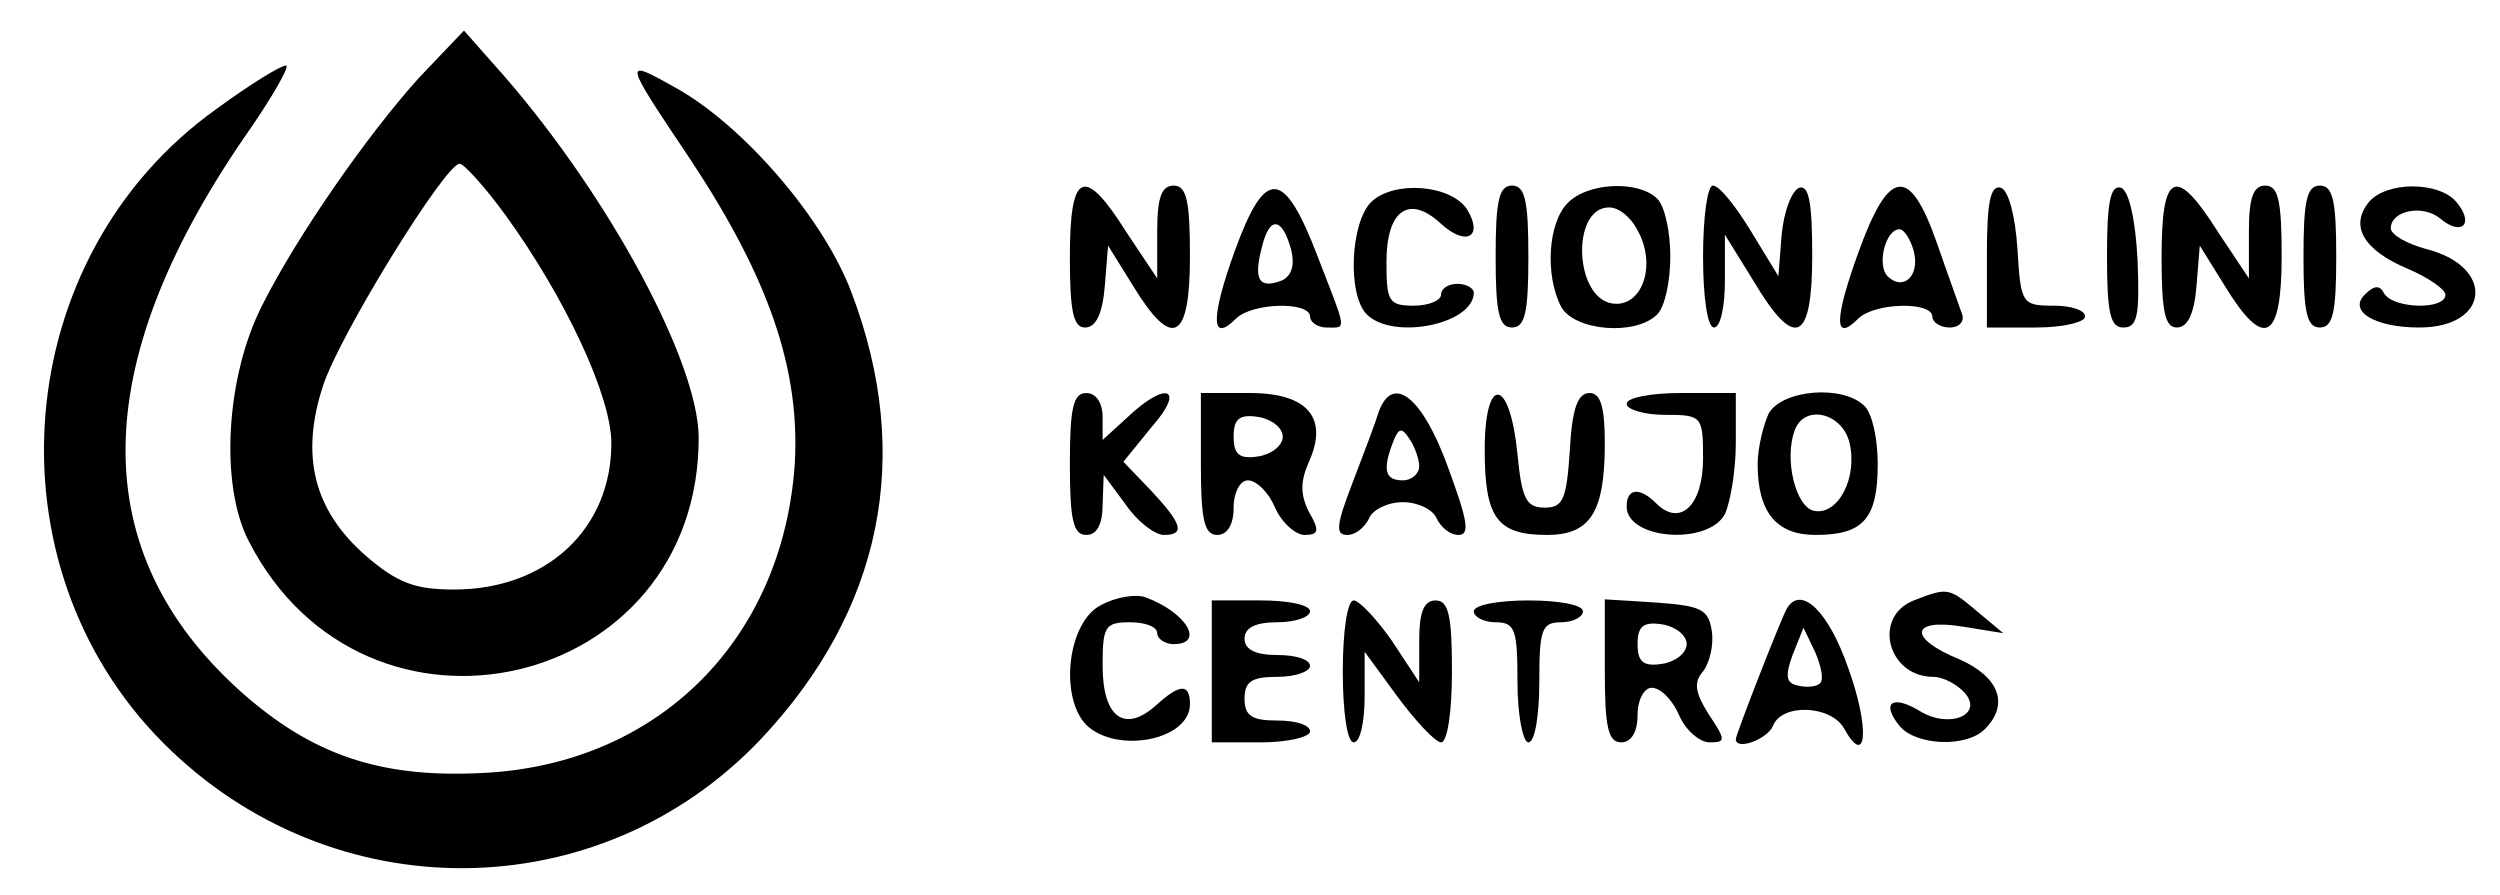 <?xml version="1.0" standalone="no"?>
<!DOCTYPE svg PUBLIC "-//W3C//DTD SVG 20010904//EN"
 "http://www.w3.org/TR/2001/REC-SVG-20010904/DTD/svg10.dtd">
<svg version="1.0" xmlns="http://www.w3.org/2000/svg"
 width="229pt" height="82pt" viewBox="0 0 229 82"
 preserveAspectRatio="xMidYMid meet">

<g transform="translate(0,82) scale(0.1,-0.1)"
fill="#000000" stroke="none">
<path d="M384 749 c-47 -52 -112 -145 -144 -209 -33 -65 -39 -164 -12 -216
107 -208 413 -137 412 96 -1 69 -81 218 -177 329 l-38 43 -41 -43z m79 -126
c55 -76 97 -166 97 -209 0 -79 -60 -134 -144 -134 -36 0 -52 6 -81 31 -48 42
-60 92 -39 156 16 48 112 203 125 203 4 0 23 -21 42 -47z"/>
<path d="M198 720 c-189 -135 -212 -417 -48 -581 154 -154 399 -152 547 4 111
118 140 259 83 409 -25 67 -98 152 -160 187 -50 28 -50 28 13 -66 72 -109 100
-192 95 -278 -11 -161 -125 -275 -285 -283 -94 -5 -157 16 -223 75 -141 127
-140 297 3 506 26 37 43 67 39 67 -5 0 -34 -18 -64 -40z"/>
<path d="M980 585 c0 -50 3 -65 14 -65 10 0 16 13 18 38 l3 37 23 -37 c36 -59
52 -50 52 27 0 51 -3 65 -15 65 -11 0 -15 -11 -15 -42 l0 -43 -28 42 c-39 62
-52 56 -52 -22z"/>
<path d="M1131 590 c-22 -61 -22 -85 1 -62 15 15 68 16 68 2 0 -5 7 -10 15
-10 19 0 19 -5 -8 65 -31 81 -48 82 -76 5z m52 0 c3 -13 0 -23 -9 -27 -21 -8
-26 1 -18 31 7 29 19 27 27 -4z"/>
<path d="M1256 635 c-19 -19 -22 -85 -4 -103 24 -24 98 -9 98 20 0 4 -7 8 -15
8 -8 0 -15 -4 -15 -10 0 -5 -11 -10 -25 -10 -23 0 -25 4 -25 40 0 48 21 62 50
35 23 -21 39 -12 24 13 -15 23 -67 27 -88 7z"/>
<path d="M1370 585 c0 -51 3 -65 15 -65 12 0 15 14 15 65 0 51 -3 65 -15 65
-12 0 -15 -14 -15 -65z"/>
<path d="M1436 634 c-18 -18 -21 -66 -6 -95 12 -22 68 -27 88 -7 7 7 12 30 12
53 0 23 -5 46 -12 53 -17 17 -64 15 -82 -4z m64 -25 c18 -32 4 -71 -23 -67
-35 5 -38 88 -3 88 9 0 20 -9 26 -21z"/>
<path d="M1560 585 c0 -37 4 -65 10 -65 6 0 10 19 10 43 l0 42 26 -42 c38 -64
54 -57 54 23 0 48 -3 65 -12 62 -7 -3 -14 -22 -16 -43 l-3 -38 -25 41 c-14 23
-29 42 -35 42 -5 0 -9 -29 -9 -65z"/>
<path d="M1702 588 c-22 -61 -22 -82 0 -60 15 15 68 16 68 2 0 -5 7 -10 16
-10 9 0 14 6 11 13 -2 6 -13 36 -23 65 -25 71 -44 68 -72 -10z m51 2 c6 -23
-10 -37 -24 -23 -10 10 -2 43 11 43 4 0 10 -9 13 -20z"/>
<path d="M1820 586 l0 -66 45 0 c25 0 45 5 45 10 0 6 -13 10 -29 10 -29 0 -30
2 -33 52 -2 30 -8 53 -15 56 -10 3 -13 -14 -13 -62z"/>
<path d="M1930 586 c0 -53 3 -66 15 -66 13 0 15 11 13 62 -2 38 -8 63 -15 66
-10 3 -13 -14 -13 -62z"/>
<path d="M1980 585 c0 -50 3 -65 14 -65 10 0 16 13 18 38 l3 37 23 -37 c36
-59 52 -50 52 27 0 51 -3 65 -15 65 -11 0 -15 -11 -15 -42 l0 -43 -28 42 c-39
62 -52 56 -52 -22z"/>
<path d="M2110 585 c0 -51 3 -65 15 -65 12 0 15 14 15 65 0 51 -3 65 -15 65
-12 0 -15 -14 -15 -65z"/>
<path d="M2170 635 c-18 -22 -5 -44 35 -61 19 -8 35 -19 35 -24 0 -14 -47 -13
-56 1 -4 8 -9 8 -18 -1 -15 -15 9 -30 50 -30 65 0 70 56 6 72 -18 5 -32 13
-32 19 0 16 29 22 45 9 20 -17 32 -5 15 15 -16 19 -64 19 -80 0z"/>
<path d="M980 395 c0 -51 3 -65 15 -65 10 0 15 10 15 28 l1 27 20 -27 c11 -16
27 -28 35 -28 20 0 17 10 -12 41 l-25 26 26 32 c31 35 14 43 -22 9 l-23 -21 0
21 c0 13 -6 22 -15 22 -12 0 -15 -14 -15 -65z"/>
<path d="M1100 395 c0 -51 3 -65 15 -65 9 0 15 9 15 25 0 14 6 25 13 25 8 0
19 -11 25 -25 6 -14 19 -25 27 -25 13 0 14 4 4 21 -8 16 -8 28 0 46 18 40 -1
63 -54 63 l-45 0 0 -65z m75 25 c0 -8 -10 -16 -22 -18 -18 -3 -23 2 -23 18 0
16 5 21 23 18 12 -2 22 -10 22 -18z"/>
<path d="M1263 443 c-3 -10 -14 -39 -24 -65 -15 -39 -16 -48 -5 -48 8 0 16 7
20 15 3 8 17 15 31 15 14 0 28 -7 31 -15 4 -8 12 -15 20 -15 11 0 8 14 -10 63
-23 63 -50 85 -63 50z m37 -50 c0 -7 -7 -13 -15 -13 -16 0 -19 9 -9 35 5 13 8
14 15 3 5 -7 9 -19 9 -25z"/>
<path d="M1360 408 c0 -62 11 -78 57 -78 40 0 53 21 53 84 0 34 -4 46 -14 46
-11 0 -16 -15 -18 -52 -3 -45 -6 -53 -23 -53 -17 0 -21 8 -25 49 -7 71 -30 73
-30 4z"/>
<path d="M1490 450 c0 -5 16 -10 35 -10 34 0 35 -1 35 -40 0 -43 -21 -63 -43
-41 -15 15 -27 14 -27 -3 0 -30 74 -36 90 -7 5 11 10 40 10 65 l0 46 -50 0
c-27 0 -50 -4 -50 -10z"/>
<path d="M1620 441 c-5 -11 -10 -32 -10 -46 0 -44 17 -65 53 -65 44 0 57 15
57 65 0 23 -5 46 -12 53 -20 20 -76 15 -88 -7z m74 -26 c8 -32 -10 -67 -32
-63 -17 3 -28 47 -18 74 9 24 43 16 50 -11z"/>
<path d="M1009 266 c-31 -15 -39 -84 -14 -110 28 -27 95 -14 95 19 0 19 -9 19
-31 -1 -29 -26 -49 -11 -49 36 0 36 2 40 25 40 14 0 25 -4 25 -10 0 -5 7 -10
15 -10 29 0 12 29 -26 43 -9 3 -27 0 -40 -7z"/>
<path d="M1753 270 c-38 -15 -24 -70 18 -70 9 0 22 -7 29 -15 17 -20 -15 -33
-42 -16 -25 15 -35 7 -18 -14 15 -18 61 -20 78 -3 23 23 13 48 -23 64 -47 19
-46 38 3 30 l37 -6 -24 20 c-26 22 -27 22 -58 10z"/>
<path d="M1110 205 l0 -65 45 0 c25 0 45 5 45 10 0 6 -13 10 -30 10 -23 0 -30
4 -30 20 0 16 7 20 30 20 17 0 30 5 30 10 0 6 -13 10 -30 10 -20 0 -30 5 -30
15 0 10 10 15 30 15 17 0 30 5 30 10 0 6 -20 10 -45 10 l-45 0 0 -65z"/>
<path d="M1230 205 c0 -37 4 -65 10 -65 6 0 10 19 10 42 l0 41 30 -41 c17 -23
35 -42 40 -42 6 0 10 29 10 65 0 51 -3 65 -15 65 -11 0 -15 -11 -15 -37 l0
-38 -25 38 c-14 20 -30 37 -35 37 -6 0 -10 -29 -10 -65z"/>
<path d="M1350 260 c0 -5 9 -10 20 -10 18 0 20 -7 20 -55 0 -30 5 -55 10 -55
6 0 10 25 10 55 0 48 2 55 20 55 11 0 20 5 20 10 0 6 -22 10 -50 10 -27 0 -50
-4 -50 -10z"/>
<path d="M1470 206 c0 -52 3 -66 15 -66 9 0 15 9 15 25 0 14 6 25 13 25 8 0
19 -11 25 -25 6 -14 19 -25 28 -25 15 0 15 2 -1 26 -12 19 -14 29 -5 39 6 8
10 24 8 37 -3 20 -10 23 -50 26 l-48 3 0 -65z m75 24 c0 -8 -10 -16 -22 -18
-18 -3 -23 2 -23 18 0 16 5 21 23 18 12 -2 22 -10 22 -18z"/>
<path d="M1637 263 c-5 -8 -47 -116 -47 -120 0 -11 29 0 34 12 8 21 53 19 65
-2 21 -38 24 0 4 55 -18 52 -43 76 -56 55z m30 -69 c-3 -3 -12 -4 -20 -2 -11
2 -12 9 -5 28 l10 25 11 -23 c5 -12 8 -25 4 -28z"/>
</g>
</svg>
